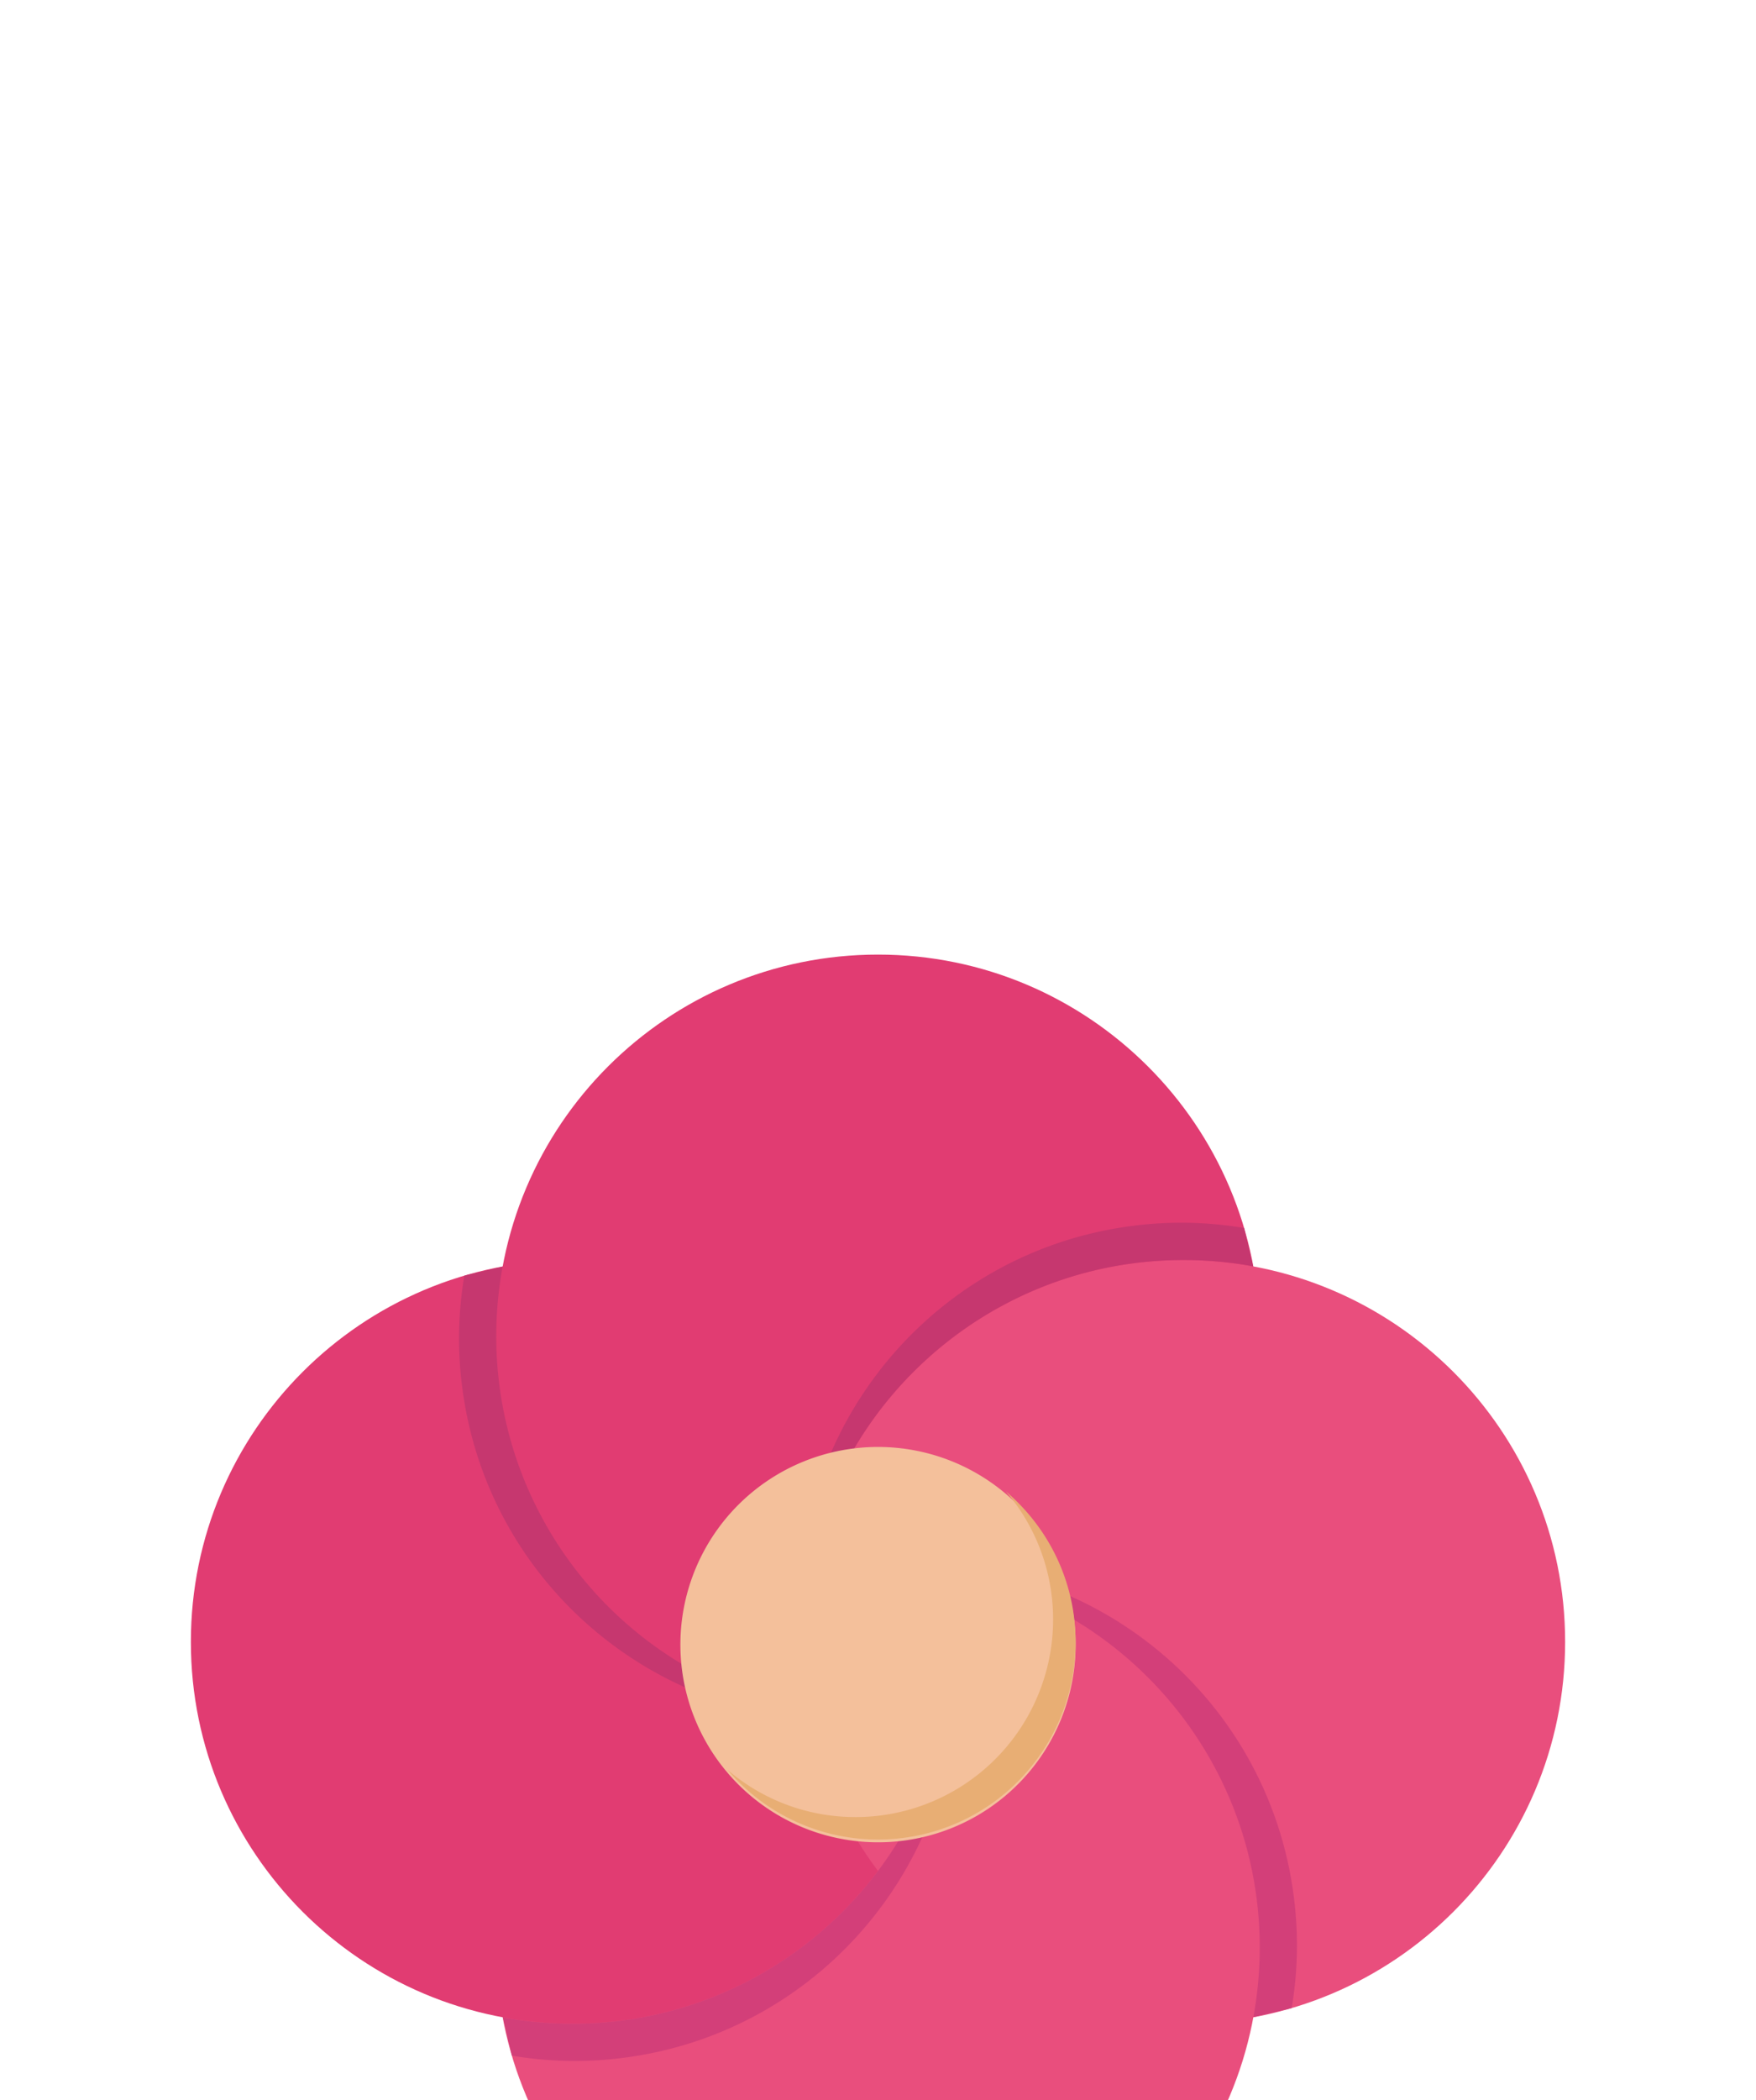 <svg xmlns="http://www.w3.org/2000/svg" width="46" height="55" fill="none"><g clip-path="url(#a)" filter="url(#b)"><path fill="#E13C72" d="M33 11c0 5.523-4.477 10-10 10s-10-4.477-10-10S17.477 1 23 1s10 4.478 10 10Z"/><path fill="#E94E7D" d="M33 27c0 5.522-4.477 10-10 10s-10-4.478-10-10c0-5.523 4.477-10 10-10s10 4.477 10 10Z"/><path fill="#E13C72" d="M15 8.999c5.523 0 10 4.477 10 10s-4.477 10-10 10S5 24.522 5 19 9.477 9 15 9Z"/><path fill="#E94E7D" d="M31 8.999c5.522 0 10 4.477 10 10s-4.478 10-10 10c-5.523 0-10-4.477-10-10S25.477 9 31 9Z"/><path fill="#D33F79" d="M33.836 28.59c.159-.924.183-1.888.063-2.869-.667-5.442-5.587-9.321-11.022-8.718.042 0 .081-.003.123-.003C28.524 17 33 21.48 33 27c0 .624-.057 1.235-.167 1.828l1.003-.237Z"/><path fill="#C6376F" d="M32.826 9.164c-.59-.109-1.2-.165-1.825-.165C25.477 8.999 21 13.477 21 19c0 .039.004.081.004.123-.6-5.435 3.279-10.358 8.717-11.025a9.85 9.85 0 0 1 2.87.063l.236 1.002Z"/><path fill="#C6376F" d="M13.167 9.172C13.057 9.764 13 10.375 13 11A9.997 9.997 0 0 0 23 20.999h.123c-5.435.6-10.355-3.28-11.022-8.722a9.865 9.865 0 0 1 .063-2.869l1.003-.236Z"/><path fill="#D33F79" d="M13.41 29.836a9.85 9.85 0 0 0 2.87.063c5.438-.667 9.317-5.59 8.717-11.022 0 .039.004.081.004.124C25 24.52 20.522 29 14.998 29c-.625 0-1.235-.057-1.824-.166l.236 1.002Z"/><path fill="#F4C09B" d="M28.177 19a5.177 5.177 0 1 1-10.353 0 5.177 5.177 0 0 1 10.353 0Z"/><path fill="#E8AE74" d="M26.351 15.06a5.152 5.152 0 0 1 1.236 3.352 5.176 5.176 0 0 1-5.176 5.176c-1.28 0-2.45-.466-3.352-1.236a5.164 5.164 0 0 0 3.94 1.824A5.177 5.177 0 0 0 28.176 19c0-1.58-.71-2.99-1.825-3.94Z"/></g><defs><clipPath id="a"><path fill="#fff" d="M5 1h36v36H5z"/></clipPath><filter id="b" width="46" height="55" x="0" y="0" color-interpolation-filters="sRGB" filterUnits="userSpaceOnUse"><feFlood flood-opacity="0" result="BackgroundImageFix"/><feColorMatrix in="SourceAlpha" result="hardAlpha" values="0 0 0 0 0 0 0 0 0 0 0 0 0 0 0 0 0 0 127 0"/><feOffset dy="1"/><feGaussianBlur stdDeviation="1"/><feColorMatrix values="0 0 0 0 0.212 0 0 0 0 0.212 0 0 0 0 0.212 0 0 0 0.05 0"/><feBlend in2="BackgroundImageFix" result="effect1_dropShadow_497_8528"/><feColorMatrix in="SourceAlpha" result="hardAlpha" values="0 0 0 0 0 0 0 0 0 0 0 0 0 0 0 0 0 0 127 0"/><feOffset dy="3"/><feGaussianBlur stdDeviation="1.5"/><feColorMatrix values="0 0 0 0 0.293 0 0 0 0 0.293 0 0 0 0 0.293 0 0 0 0.04 0"/><feBlend in2="effect1_dropShadow_497_8528" result="effect2_dropShadow_497_8528"/><feColorMatrix in="SourceAlpha" result="hardAlpha" values="0 0 0 0 0 0 0 0 0 0 0 0 0 0 0 0 0 0 127 0"/><feOffset dy="7"/><feGaussianBlur stdDeviation="2"/><feColorMatrix values="0 0 0 0 0.538 0 0 0 0 0.538 0 0 0 0 0.538 0 0 0 0.03 0"/><feBlend in2="effect2_dropShadow_497_8528" result="effect3_dropShadow_497_8528"/><feColorMatrix in="SourceAlpha" result="hardAlpha" values="0 0 0 0 0 0 0 0 0 0 0 0 0 0 0 0 0 0 127 0"/><feOffset dy="13"/><feGaussianBlur stdDeviation="2.5"/><feColorMatrix values="0 0 0 0 0.745 0 0 0 0 0.745 0 0 0 0 0.745 0 0 0 0.01 0"/><feBlend in2="effect3_dropShadow_497_8528" result="effect4_dropShadow_497_8528"/><feBlend in="SourceGraphic" in2="effect4_dropShadow_497_8528" result="shape"/></filter></defs></svg>